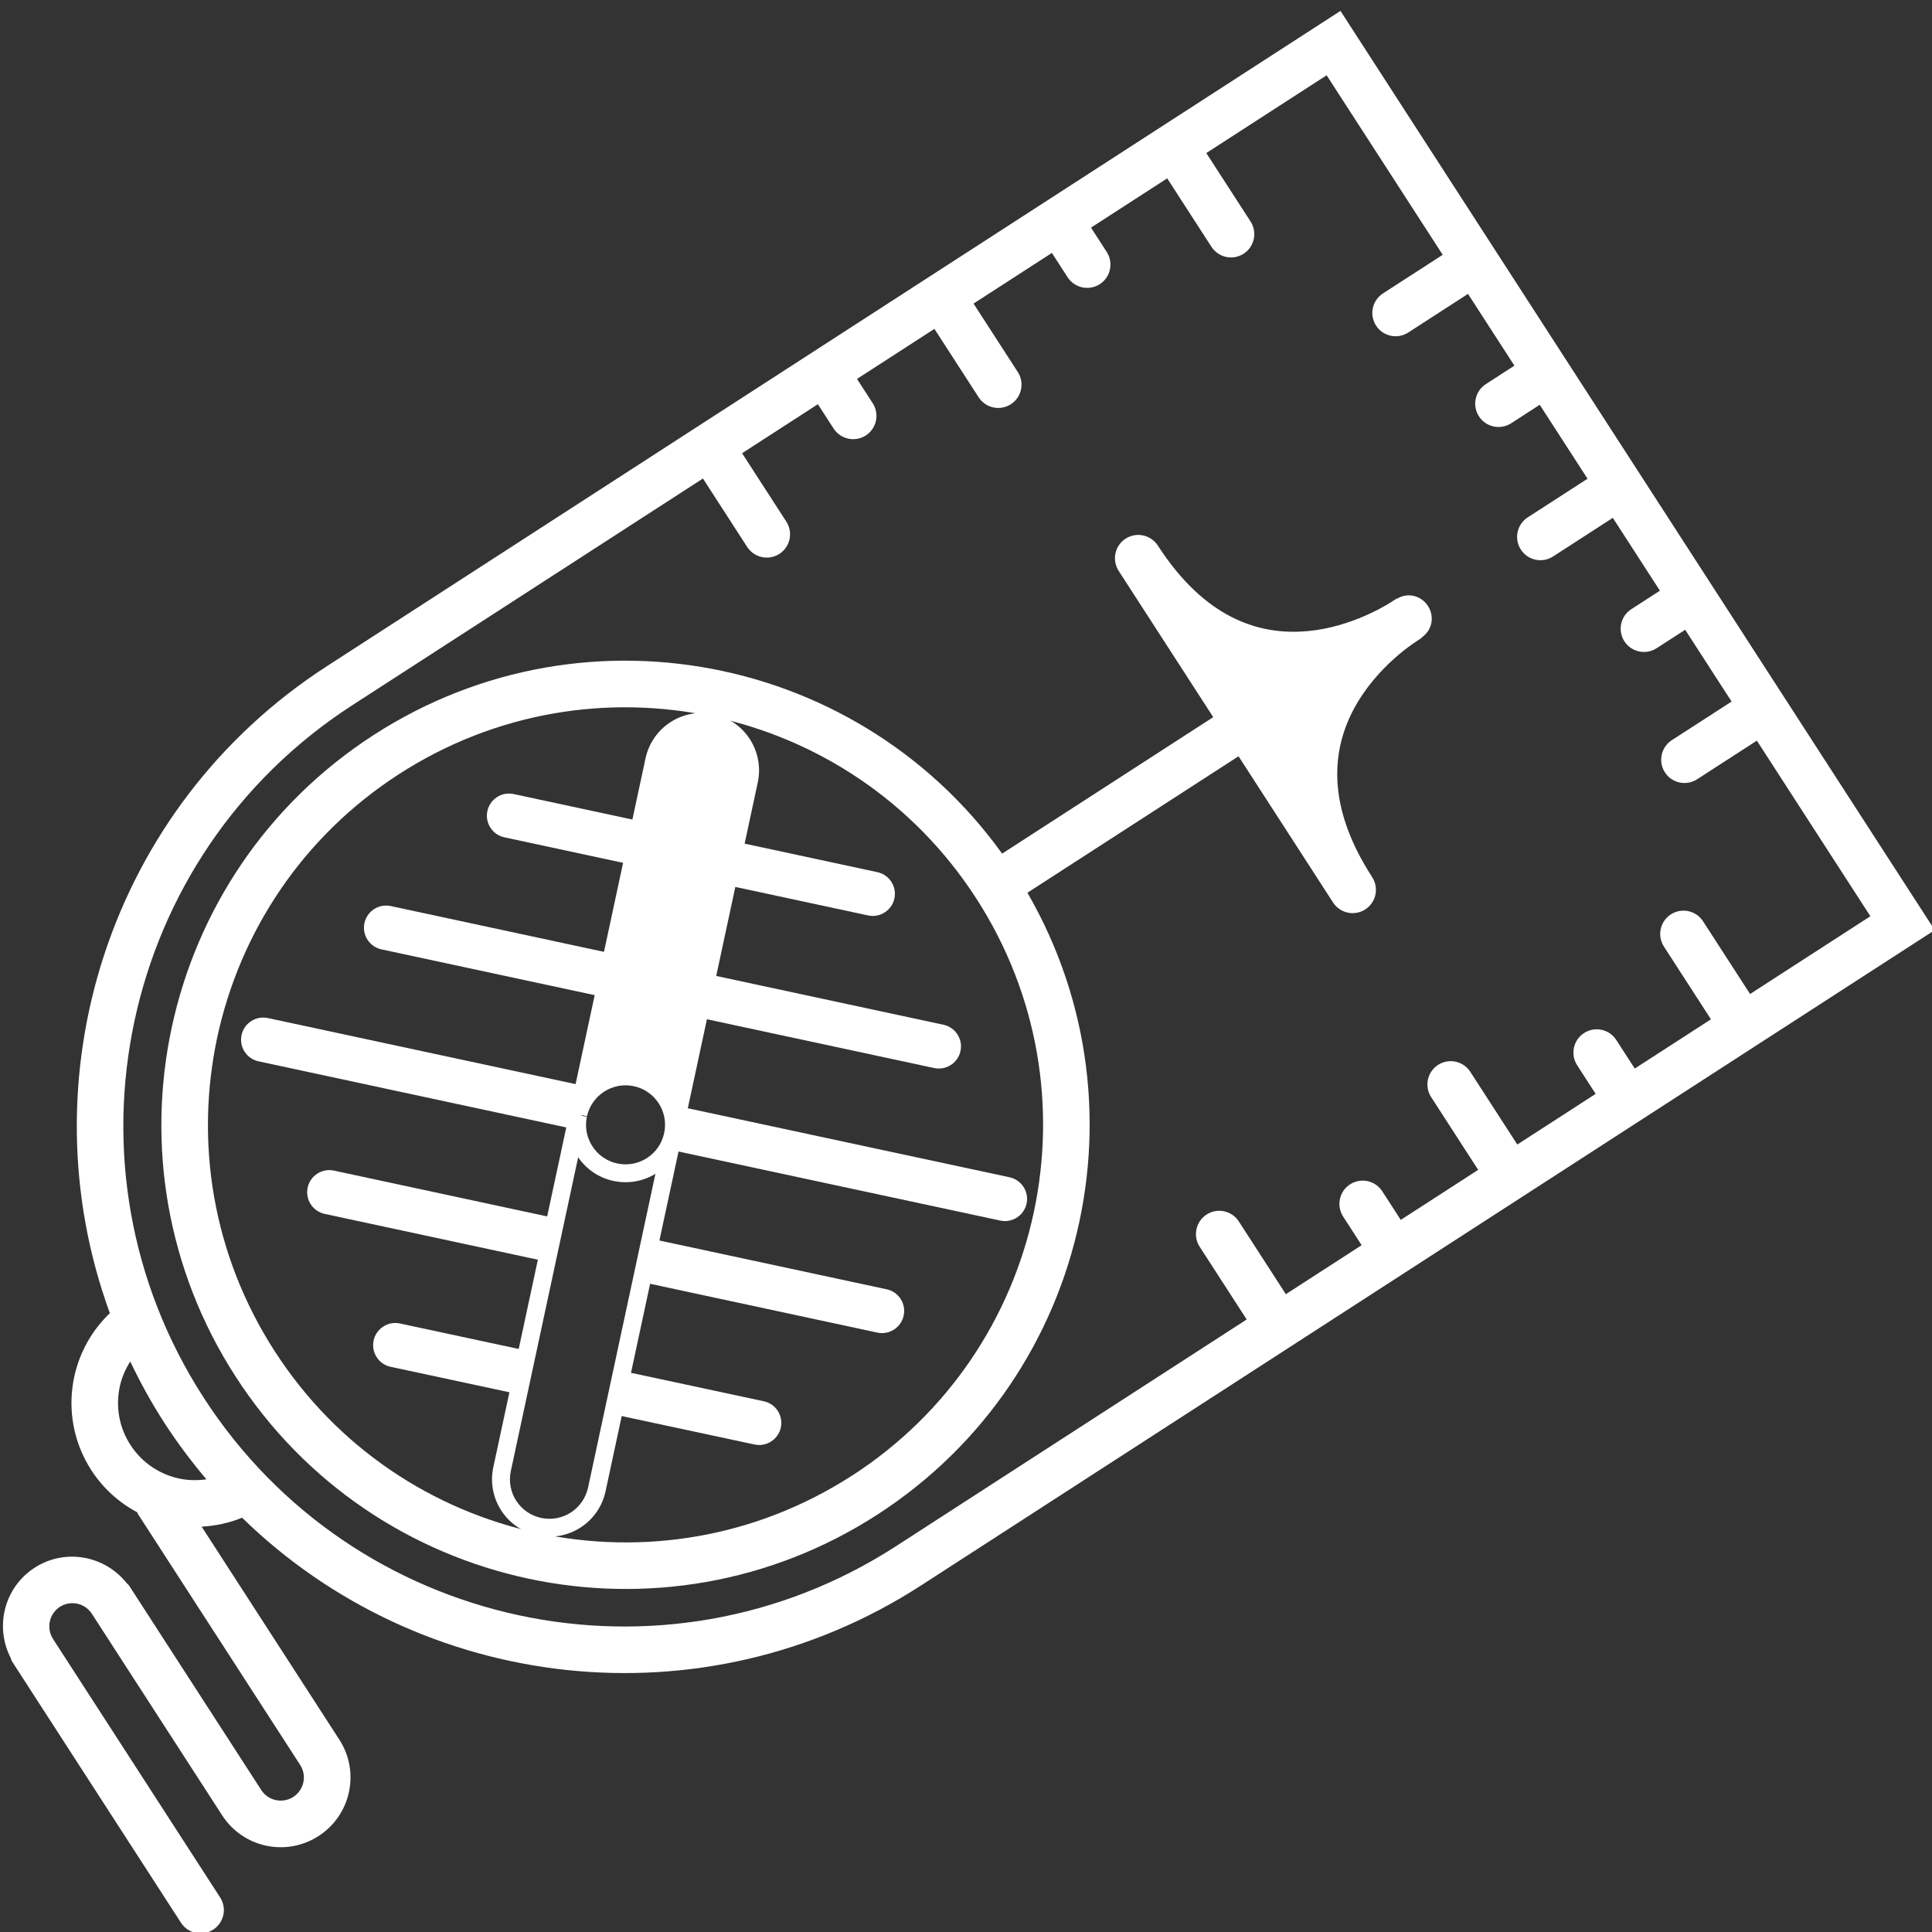 <?xml version="1.0" encoding="utf-8"?>
<!-- Generator: Adobe Illustrator 16.0.0, SVG Export Plug-In . SVG Version: 6.00 Build 0)  -->
<!DOCTYPE svg PUBLIC "-//W3C//DTD SVG 1.1//EN" "http://www.w3.org/Graphics/SVG/1.1/DTD/svg11.dtd">
<svg version="1.1"
	 id="Layer_1" xmlns:dc="http://purl.org/dc/elements/1.1/" xmlns:rdf="http://www.w3.org/1999/02/22-rdf-syntax-ns#" xmlns:cc="http://creativecommons.org/ns#" xmlns:sodipodi="http://sodipodi.sourceforge.net/DTD/sodipodi-0.dtd" xmlns:svg="http://www.w3.org/2000/svg" xmlns:inkscape="http://www.inkscape.org/namespaces/inkscape" sodipodi:docname="compass.svg" inkscape:version="0.48.4 r9939"
	 xmlns="http://www.w3.org/2000/svg" xmlns:xlink="http://www.w3.org/1999/xlink" x="0px" y="0px" width="100px" height="100px"
	 viewBox="0 0 100 100" enable-background="new 0 0 100 100" xml:space="preserve">
<rect x="0" y="0" width="100" height="100" fill="#333333" stroke="none"/>
<sodipodi:namedview  inkscape:cy="45" inkscape:cx="45" inkscape:zoom="2.6222222" showgrid="false" guidetolerance="10" gridtolerance="10" pagecolor="#ffffff" borderopacity="1" bordercolor="#666666" objecttolerance="10" id="namedview11010" inkscape:window-width="1535" inkscape:pageshadow="2" inkscape:window-maximized="1" inkscape:current-layer="Layer_1" inkscape:window-x="65" inkscape:window-y="24" inkscape:window-height="876" inkscape:pageopacity="0">
	</sodipodi:namedview>
<g id="g10361" transform="matrix(0.684,1.058,-1.058,0.684,584.164,951.11)">
	<g id="g10324">
		<path id="path8175" inkscape:connector-curvature="0" fill="#FFFFFF" d="M-814.853-16.975l-0.958,0
			c0,4.738-1.919,9.021-5.024,12.129c-3.106,3.105-7.389,5.023-12.129,5.023c-4.74,0-9.023-1.918-12.13-5.023
			c-3.105-3.108-5.023-7.391-5.024-12.129c0.001-4.739,1.918-9.022,5.024-12.129c3.107-3.106,7.39-5.023,12.131-5.024
			c4.74,0,9.022,1.918,12.13,5.024c3.104,3.107,5.023,7.39,5.024,12.129L-814.853-16.975l0.954,0
			c0-10.531-8.534-19.066-19.065-19.068c-10.534,0.001-19.069,8.537-19.069,19.068c0,10.528,8.536,19.066,19.07,19.066
			c10.531,0,19.064-8.539,19.064-19.067L-814.853-16.975L-814.853-16.975z"/>
		<path id="path8179" inkscape:connector-curvature="0" fill="#FFFFFF" d="M-829.325-30.179l-16.425,16.423
			c-0.355,0.355-0.355,0.931,0,1.287c0.355,0.355,0.931,0.355,1.287,0l16.424-16.424c0.354-0.355,0.355-0.931,0-1.286
			C-828.393-30.534-828.97-30.534-829.325-30.179"/>
		<path id="path8181" inkscape:connector-curvature="0" fill="#FFFFFF" d="M-836.064-31.303l-10.809,10.808
			c-0.355,0.354-0.355,0.93,0,1.286c0.356,0.354,0.931,0.354,1.286,0l10.809-10.808c0.354-0.355,0.354-0.932,0-1.286
			C-835.133-31.657-835.71-31.658-836.064-31.303"/>
		<path id="path8183" inkscape:connector-curvature="0" fill="#FFFFFF" d="M-822.59-29.056l-9.732,9.735
			c-0.354,0.354,0.272,0.304,0.628,0.658c0.354,0.354,0.302,0.983,0.659,0.627l9.733-9.735c0.354-0.353,0.353-0.931,0-1.286
			C-821.658-29.412-822.234-29.411-822.59-29.056"/>
		<path id="path8185" inkscape:connector-curvature="0" fill="#FFFFFF" d="M-843.342-5.731l9.473-9.471
			c0.354-0.355-0.289-0.285-0.643-0.642c-0.356-0.354-0.026-1.261-0.382-0.907l-9.734,9.733c-0.354,0.356-0.354,0.933,0,1.285
			C-844.273-5.376-843.696-5.377-843.342-5.731"/>
		<path id="path8187" inkscape:connector-curvature="0" fill="#FFFFFF" d="M-821.465-22.319l-6.731,6.731
			c-0.355,0.354,0,0.549,0.354,0.903c0.356,0.357,0.577,0.738,0.932,0.383l6.732-6.73c0.354-0.355,0.354-0.931,0-1.285
			C-820.533-22.674-821.109-22.674-821.465-22.319"/>
		<path id="path8189" inkscape:connector-curvature="0" fill="#FFFFFF" d="M-820.342-15.582l-3.89,3.892
			c-0.355,0.356-0.117,0.764,0.237,1.117c0.354,0.354,0.694,0.523,1.049,0.168l3.888-3.892c0.355-0.355,0.354-0.932,0.001-1.286
			C-819.413-15.938-819.988-15.938-820.342-15.582"/>
		<path id="path8191" inkscape:connector-curvature="0" fill="#FFFFFF" d="M-829.857-3.474l3.891-3.893
			c0.354-0.355-0.549-0.251-0.904-0.607c-0.354-0.354-0.027-1.034-0.384-0.679l-3.89,3.892c-0.354,0.354-0.354,0.932,0.001,1.287
			C-830.788-3.119-830.211-3.12-829.857-3.474"/>
		<path id="path8193" inkscape:connector-curvature="0" fill="#FFFFFF" d="M-836.604-4.609l6.597-6.595
			c0.354-0.354-0.291-0.073-0.646-0.429c-0.355-0.355-0.284-1.212-0.641-0.856l-6.596,6.594c-0.355,0.354-0.355,0.931,0,1.286
			C-837.535-4.255-836.959-4.254-836.604-4.609"/>
		<path id="path8197" inkscape:connector-curvature="0" fill="#FFFFFF" d="M-821.025-7.853l0.26-0.259l-21.065-21.066
			c-0.461-0.459-1.067-0.691-1.669-0.691c-0.601,0-1.207,0.231-1.666,0.691c-0.46,0.459-0.69,1.064-0.69,1.667
			c0,0.603,0.231,1.208,0.69,1.668l10.523,10.523l0.522-0.517c-0.313-0.317-0.466-0.729-0.467-1.142
			c0.001-0.417,0.158-0.83,0.474-1.146l-0.002,0l0.002,0c0.318-0.317,0.731-0.476,1.148-0.476c0.416,0,0.829,0.158,1.147,0.476
			c0.318,0.318,0.478,0.732,0.477,1.147c0,0.418-0.158,0.831-0.477,1.15c-0.318,0.316-0.73,0.474-1.146,0.474
			c-0.414,0-0.823-0.155-1.14-0.467l-0.518,0.522L-824.1-4.777c0.458,0.458,1.065,0.691,1.666,0.691
			c0.603,0,1.208-0.232,1.668-0.691l-0.006,0.006l0.006-0.007c0.46-0.46,0.692-1.065,0.691-1.667
			c0.001-0.603-0.231-1.208-0.691-1.667L-821.025-7.853l-0.26,0.26c0.316,0.319,0.475,0.732,0.476,1.148
			c-0.002,0.417-0.158,0.829-0.476,1.148l0.008-0.008l-0.008,0.008c-0.318,0.317-0.73,0.476-1.148,0.476
			c-0.415,0-0.828-0.158-1.146-0.477l-10.523-10.52l-0.518,0.523c0.458,0.449,1.058,0.678,1.656,0.677
			c0.602,0,1.206-0.23,1.664-0.689c0.461-0.461,0.693-1.067,0.693-1.67c0-0.602-0.233-1.208-0.693-1.667
			c-0.458-0.461-1.063-0.691-1.666-0.691c-0.602,0-1.208,0.23-1.668,0.691l0.003-0.003l-0.003,0.003
			c-0.459,0.459-0.69,1.064-0.69,1.666c0.001,0.598,0.227,1.198,0.679,1.656l0.521-0.517l-10.523-10.525
			c-0.317-0.317-0.474-0.73-0.475-1.147c0.001-0.416,0.158-0.829,0.475-1.147c0.318-0.318,0.731-0.475,1.147-0.475
			c0.417,0,0.831,0.157,1.149,0.475l21.065,21.064L-821.025-7.853L-821.025-7.853z"/>
		<path id="path8199" inkscape:connector-curvature="0" fill="#FFFFFF" d="M-824.176-47.981c-0.178-0.178-0.425-0.28-0.676-0.281
			c-1.81-0.001-3.11-0.381-4.073-0.931c-0.724-0.414-1.266-0.925-1.69-1.487c-0.633-0.84-0.987-1.802-1.178-2.633
			c-0.188-0.815-0.211-1.494-0.213-1.775c0-0.006,0-0.015,0-0.022c0-0.009,0-0.015,0-0.026l0.001-0.073l0-0.02l0,0l0,0l0,0
			c0.001-0.009-0.005-0.014-0.004-0.021c-0.001-0.041-0.002-0.068-0.002-0.077l-0.011,0.001c-0.012-0.228-0.089-0.445-0.249-0.612
			c-0.18-0.191-0.431-0.297-0.691-0.297l-0.008,0c-0.262,0-0.512,0.106-0.693,0.297c-0.159,0.167-0.236,0.384-0.247,0.611l-0.009,0
			c0.001,0.008-0.002,0.035-0.003,0.075c0.001,0.008-0.002,0.013-0.002,0.021c-0.001,0.009,0,0.043,0.002,0.09
			c-0.001,0.012-0.001,0.02-0.001,0.033c0,0.006,0,0.013,0.001,0.017c0.003,0.505-0.097,2.287-1.009,3.833
			c-0.461,0.786-1.108,1.514-2.073,2.065c-0.964,0.549-2.265,0.93-4.074,0.93c-0.251,0-0.499,0.103-0.677,0.282
			c-0.178,0.178-0.28,0.425-0.28,0.677c0,0.251,0.102,0.498,0.28,0.676c0.179,0.179,0.426,0.28,0.677,0.281l7.156,0l0,11.261
			l1.914,0l0-11.261l7.155,0c0.251,0,0.498-0.102,0.676-0.281c0.179-0.178,0.28-0.424,0.28-0.676
			C-823.896-47.556-823.998-47.803-824.176-47.981L-824.176-47.981z"/>
		<path id="path8201" inkscape:connector-curvature="0" fill="#FFFFFF" d="M-810.481-16.901l0-49.589l-44.969,0l0,0.956l0,48.632
			c0,10.694,7.471,19.643,17.481,21.918c0.446,2.358,2.515,4.141,5.004,4.142c0.9-0.001,1.744-0.236,2.477-0.645
			c0.025,0.001,0.044,0.014,0.07,0.014l12.283,0c0.522,0.001,0.946,0.424,0.948,0.951c-0.003,0.525-0.426,0.949-0.948,0.951
			l-10.004,0c-0.052,0-0.093,0.021-0.142,0.028c-1.447,0.143-2.583,1.348-2.584,2.834c0.001,1.489,1.137,2.694,2.583,2.838
			c0.049,0.009,0.091,0.03,0.142,0.03l12.789,0c0.529,0,0.956-0.429,0.956-0.959c0-0.527-0.427-0.956-0.956-0.956H-828
			c-0.523-0.002-0.95-0.428-0.952-0.953c0.002-0.522,0.427-0.949,0.952-0.949l9.865,0c1.581,0,2.861-1.283,2.861-2.864
			c0.001-1.583-1.28-2.867-2.861-2.867l-10.423,0c0.281-0.485,0.486-1.022,0.596-1.595C-817.955,2.741-810.482-6.207-810.481-16.901
			L-810.481-16.901z M-853.537-16.902l0-17.162l3.347,0c0.529,0,0.958-0.429,0.958-0.958c0-0.529-0.429-0.957-0.958-0.957h-3.347
			l0-3.708l1.19,0c0.528,0,0.957-0.429,0.957-0.957c0-0.528-0.429-0.957-0.957-0.957h-1.19l0-3.787h3.347
			c0.529,0,0.958-0.428,0.958-0.957c0-0.528-0.429-0.958-0.958-0.957l-3.347,0l0-3.833l1.189,0c0.528,0,0.957-0.429,0.957-0.957
			s-0.429-0.957-0.957-0.957l-1.19,0l0-3.728l3.347,0c0.529,0.001,0.958-0.427,0.958-0.957c0-0.529-0.429-0.957-0.958-0.957
			l-3.348,0.001l0.001-5.887l8.783,0l0,2.922c0,0.53,0.429,0.957,0.957,0.957c0.528,0,0.956-0.428,0.956-0.957l0-2.923l3.511,0
			l0,1.396c0,0.529,0.429,0.958,0.958,0.958c0.529,0,0.957-0.43,0.957-0.958v-1.397l3.617,0v2.924c0,0.529,0.428,0.957,0.956,0.957
			c0.529,0,0.958-0.428,0.958-0.957v-2.924l3.564,0l-0.001,1.397c-0.001,0.529,0.426,0.957,0.955,0.958
			c0.529,0,0.957-0.429,0.957-0.958l0.001-1.397l3.512,0l-0.001,2.922c-0.001,0.529,0.428,0.958,0.958,0.958
			c0.527,0,0.955-0.428,0.955-0.957l0-2.923l8.59,0l0,5.886l-3.559,0c-0.527,0-0.956,0.428-0.955,0.957
			c0,0.528,0.429,0.957,0.955,0.957l3.559,0l0,3.727l-1.399,0c-0.529,0-0.958,0.428-0.957,0.957c0,0.53,0.429,0.957,0.957,0.957
			l1.4,0l0,3.833l-3.559,0c-0.527,0.001-0.956,0.429-0.956,0.958c0.001,0.528,0.429,0.957,0.957,0.957l3.559,0l0,3.787l-1.4,0
			c-0.528,0-0.957,0.428-0.957,0.957c-0.001,0.529,0.429,0.957,0.957,0.957l1.4,0l0,3.708l-3.559,0
			c-0.528-0.001-0.956,0.428-0.957,0.957c0,0.528,0.429,0.958,0.956,0.958l3.559,0l0,17.162c-0.001,5.682-2.301,10.817-6.024,14.543
			c-3.727,3.725-8.862,6.024-14.546,6.025c-5.685-0.001-10.822-2.301-14.547-6.025C-851.236-6.085-853.536-11.221-853.537-16.902
			L-853.537-16.902z M-830.716,6.313c-0.579,0.576-1.367,0.932-2.248,0.932c-0.881,0-1.671-0.355-2.249-0.932
			c-0.265-0.266-0.476-0.578-0.635-0.923c0.945,0.123,1.906,0.192,2.884,0.191c0.978,0,1.939-0.068,2.882-0.191
			C-830.242,5.733-830.452,6.047-830.716,6.313L-830.716,6.313z"/>
		<path id="path8203" inkscape:connector-curvature="0" fill="#FFFFFF" d="M-844.906-28.918c-0.777,0.777-0.776,2.038,0,2.815
			l9.371,9.372l2.791-2.841l-9.346-9.346C-842.868-29.694-844.129-29.697-844.906-28.918L-844.906-28.918z"/>
	</g>
</g>
</svg>

